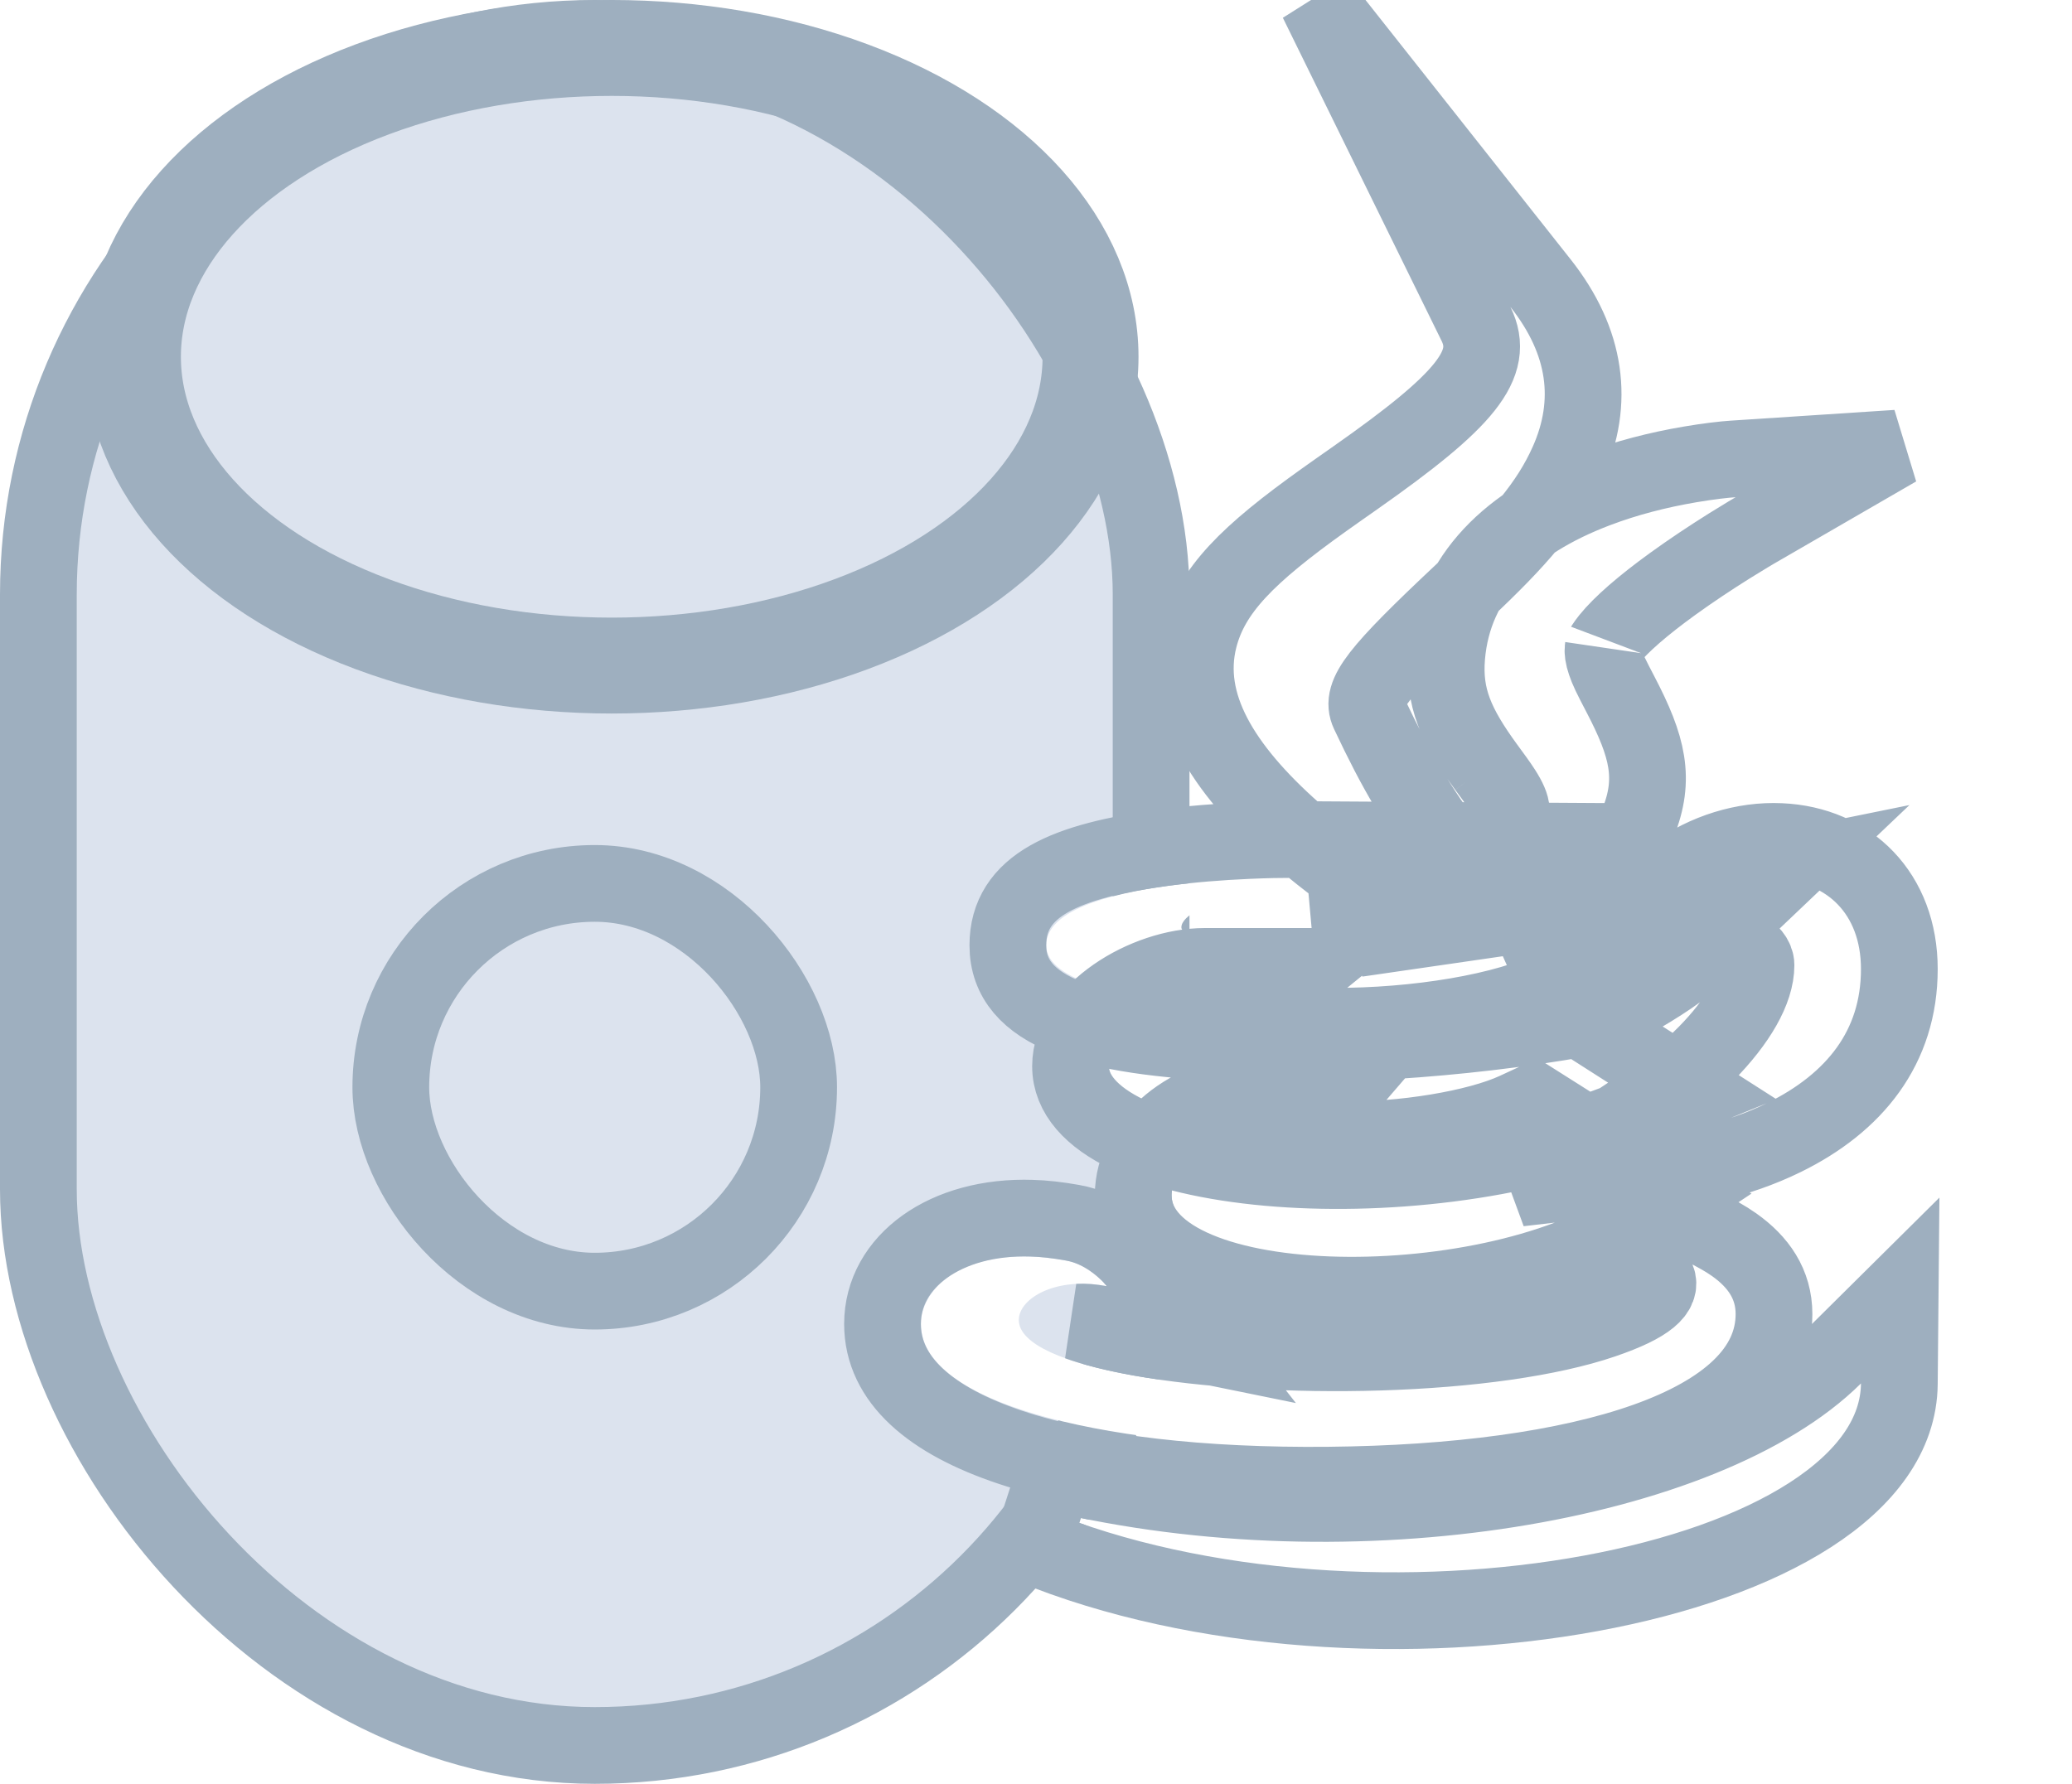<svg xmlns="http://www.w3.org/2000/svg" xmlns:xlink="http://www.w3.org/1999/xlink" width="108" height="93" version="1.1" viewBox="0 0 108 93"><title>Group 8</title><desc>Created with Sketch.</desc><defs><path id="path-1" d="M30.727,0 C34.287,7.248 17.954,11.745 16.435,17.779 C15.045,23.334 26.121,29.769 26.133,29.769 C24.449,27.469 23.224,25.595 21.54,22.016 C18.694,15.97 38.409,9.716 30.727,0 Z M42.467,9.923 C42.467,9.923 30.038,10.737 29.4,18.399 C29.119,21.81 32.667,23.67 32.769,26.151 C32.858,28.179 30.625,29.769 30.625,29.769 C30.625,29.769 34.274,29.239 35.525,26.151 C36.903,22.727 33.164,20.22 33.585,17.468 C33.981,14.833 42.467,9.923 42.467,9.923 Z M19.294,29.769 C19.294,29.769 6.533,29.691 6.533,33.283 C6.533,37.043 23.186,37.25 35.117,34.937 C35.117,34.937 37.847,33.464 38.69,32.663 C30.867,34.252 13.577,33.722 13.577,32.353 C13.577,31.087 19.294,29.769 19.294,29.769 Z M44.712,29.872 C43.309,29.807 41.752,30.26 40.425,31.216 C43.181,30.609 45.529,32.327 45.529,34.317 C45.529,38.774 39.2,42.999 39.2,42.999 C39.2,42.999 49,41.862 49,34.523 C49,31.487 47.048,29.975 44.712,29.872 Z M14.802,36.384 C12.811,36.384 9.8,38.051 9.8,39.588 C9.8,42.689 24.819,45.041 35.933,40.518 L32.054,38.038 C24.513,40.544 10.693,39.73 14.802,36.384 Z M17.558,42.999 C14.815,42.999 13.067,44.937 13.067,46.307 C13.067,50.532 29.438,50.609 35.933,46.307 L31.85,43.723 C27.001,45.971 14.751,46.255 17.558,42.999 Z M5.717,49.511 C1.812,49.382 0,51.372 0,53.025 C0,61.811 42.467,61.488 42.467,52.509 C42.467,51.023 40.821,50.26 40.221,49.925 C43.692,58.517 5.104,57.884 5.104,52.819 C5.104,51.669 7.095,50.532 9.698,51.062 C9.698,51.062 8.817,49.937 7.554,49.718 C6.903,49.602 6.278,49.524 5.717,49.511 Z M49,56.126 C42.263,62.806 23.709,66.863 6.533,62.742 C23.785,69.822 48.923,64.331 49,56.126 Z"/></defs><g id="ICONS" fill="none" fill-rule="evenodd" stroke="none" stroke-width="1"><g id="Group-8"><g id="Group-4"><rect id="path-1" width="60.229" height="91.229" x=".886" y=".886" fill="#DCE3EE" rx="30.114"/><rect id="Rectangle-33-Copy-7" width="21.257" height="21.257" x="20.371" y="46.057" stroke="#9EAFBF" stroke-width="4" rx="10.629"/><rect id="Rectangle-path" width="58" height="89" x="2" y="2" stroke="#9EAFBF" stroke-width="4" rx="29"/><ellipse id="Oval-2" cx="31.886" cy="18.6" stroke="#9EAFBF" stroke-width="5" rx="24.957" ry="16.1"/></g><g id="I_java-Copy" fill-rule="nonzero" transform="translate(48, 16)"><g id="Shape"><use fill="#FFF" fill-rule="evenodd" xlink:href="#path-1"/><path stroke="#9EAFBF" stroke-width="4" d="M28.932,0.882 L20.662,-15.955 L32.296,-1.24 C34.712,1.815 35.109,4.978 33.724,8.092 C32.742,10.298 31.177,12.112 28.256,14.856 C23.756,19.082 22.899,20.209 23.349,21.165 C24.814,24.277 25.871,26.025 27.747,28.587 L30.077,31.769 L26.133,31.769 C25.207,31.769 21.828,29.48 19.431,27.353 C15.671,24.019 13.645,20.69 14.496,17.29 C15.128,14.779 17.043,12.896 21.018,10.058 C21.262,9.883 21.519,9.702 21.824,9.487 C22.018,9.35 22.228,9.203 22.629,8.922 C28.409,4.866 29.966,2.987 28.932,0.882 Z M42.336,7.927 L50.876,7.368 L43.468,11.654 C43.407,11.689 43.286,11.761 43.113,11.865 C42.82,12.04 42.492,12.241 42.139,12.462 C41.132,13.094 40.125,13.764 39.192,14.439 C38.429,14.991 37.751,15.522 37.18,16.018 C36.618,16.508 36.176,16.951 35.877,17.324 C35.656,17.6 35.561,17.778 35.562,17.771 C35.533,17.963 35.565,18.204 35.68,18.543 C35.813,18.933 35.953,19.222 36.465,20.202 C37.893,22.936 38.303,24.606 37.379,26.902 C36.762,28.425 35.696,29.593 34.343,30.44 C33.073,31.235 31.827,31.615 30.912,31.748 L22.725,32.936 L29.465,28.139 C29.611,28.036 29.896,27.789 30.177,27.46 C30.582,26.985 30.784,26.548 30.77,26.233 C30.761,26.008 30.634,25.69 30.324,25.205 C30.219,25.042 30.096,24.864 29.937,24.642 C29.836,24.502 29.441,23.963 29.461,23.99 C27.897,21.843 27.232,20.36 27.407,18.233 C27.757,14.031 30.726,11.216 35.21,9.512 C36.775,8.917 38.432,8.496 40.085,8.214 C41.079,8.045 41.862,7.958 42.336,7.927 Z M20.563,31.529 C21.408,31.569 22.306,31.599 23.24,31.618 C28.978,31.731 34.847,31.403 38.291,30.703 L45.108,29.318 L40.068,34.112 C39.71,34.453 39.214,34.813 38.566,35.229 C38.409,35.331 38.244,35.434 38.072,35.54 C37.631,35.811 37.163,36.084 36.696,36.348 C36.416,36.506 36.196,36.627 36.066,36.697 L35.797,36.842 L35.497,36.9 C29.459,38.071 22.158,38.628 16.269,38.385 C8.884,38.082 4.533,36.807 4.533,33.283 C4.533,30.143 7.566,28.881 12.647,28.197 C14.059,28.007 15.558,27.886 17.063,27.821 C18.003,27.78 18.772,27.767 19.284,27.769 C19.3,27.769 19.3,27.769 19.306,27.769 L36.421,27.873 L20.563,31.529 Z M44.804,27.874 L44.801,27.874 C48.402,28.033 51,30.599 51,34.523 C51,38.608 48.664,41.502 44.981,43.309 C43.765,43.905 42.481,44.343 41.2,44.651 C40.426,44.837 39.812,44.942 39.43,44.986 L31.189,45.942 L38.09,41.336 C38.247,41.231 38.552,41.012 38.954,40.696 C39.632,40.164 40.31,39.568 40.937,38.929 C42.582,37.252 43.529,35.618 43.529,34.317 C43.529,33.615 42.336,32.843 40.855,33.169 L31.402,35.252 L39.256,29.593 C40.912,28.4 42.907,27.787 44.804,27.874 Z M17.063,37.122 C17.65,37.243 18.382,37.346 19.218,37.412 C23.127,37.722 28.133,37.233 31.423,36.14 L32.328,35.839 L40.266,40.915 L36.687,42.371 C25.613,46.877 7.8,45.456 7.8,39.588 C7.8,36.764 11.715,34.384 14.802,34.384 L20.425,34.384 L17.063,37.122 Z M19.951,43.287 C20.478,43.363 21.13,43.413 21.866,43.425 C25.088,43.479 29.001,42.839 31.009,41.908 L31.998,41.45 L39.613,46.268 L37.038,47.974 C29.488,52.975 11.067,52.939 11.067,46.307 C11.067,43.514 14.058,40.999 17.558,40.999 L21.923,40.999 L19.951,43.287 Z M8.199,52.932 C9.019,53.23 10.116,53.508 11.431,53.743 C14.848,54.354 19.425,54.631 23.903,54.494 C28.614,54.349 32.798,53.762 35.551,52.821 C37.984,51.99 38.617,51.294 38.366,50.674 L36.236,45.4 L41.198,48.18 C41.207,48.185 41.524,48.357 41.655,48.431 C41.918,48.58 42.156,48.728 42.391,48.894 C43.649,49.784 44.467,50.945 44.467,52.509 C44.467,58.385 34.431,61.299 21.253,61.429 C8.09,61.559 -2,58.86 -2,53.025 C-2,49.767 1.287,47.363 5.783,47.512 L5.763,47.512 C6.409,47.527 7.119,47.608 7.897,47.747 C8.746,47.895 9.503,48.265 10.178,48.776 C10.675,49.153 11.039,49.53 11.272,49.828 L14.622,54.105 L9.299,53.021 C8.908,52.942 8.536,52.915 8.199,52.932 Z M47.592,54.706 L51.045,51.282 L51,56.145 C50.9,66.832 23.283,71.778 5.774,64.592 L7,60.797 C22.581,64.536 40.911,61.33 47.592,54.706 Z"/></g></g></g></g></svg>